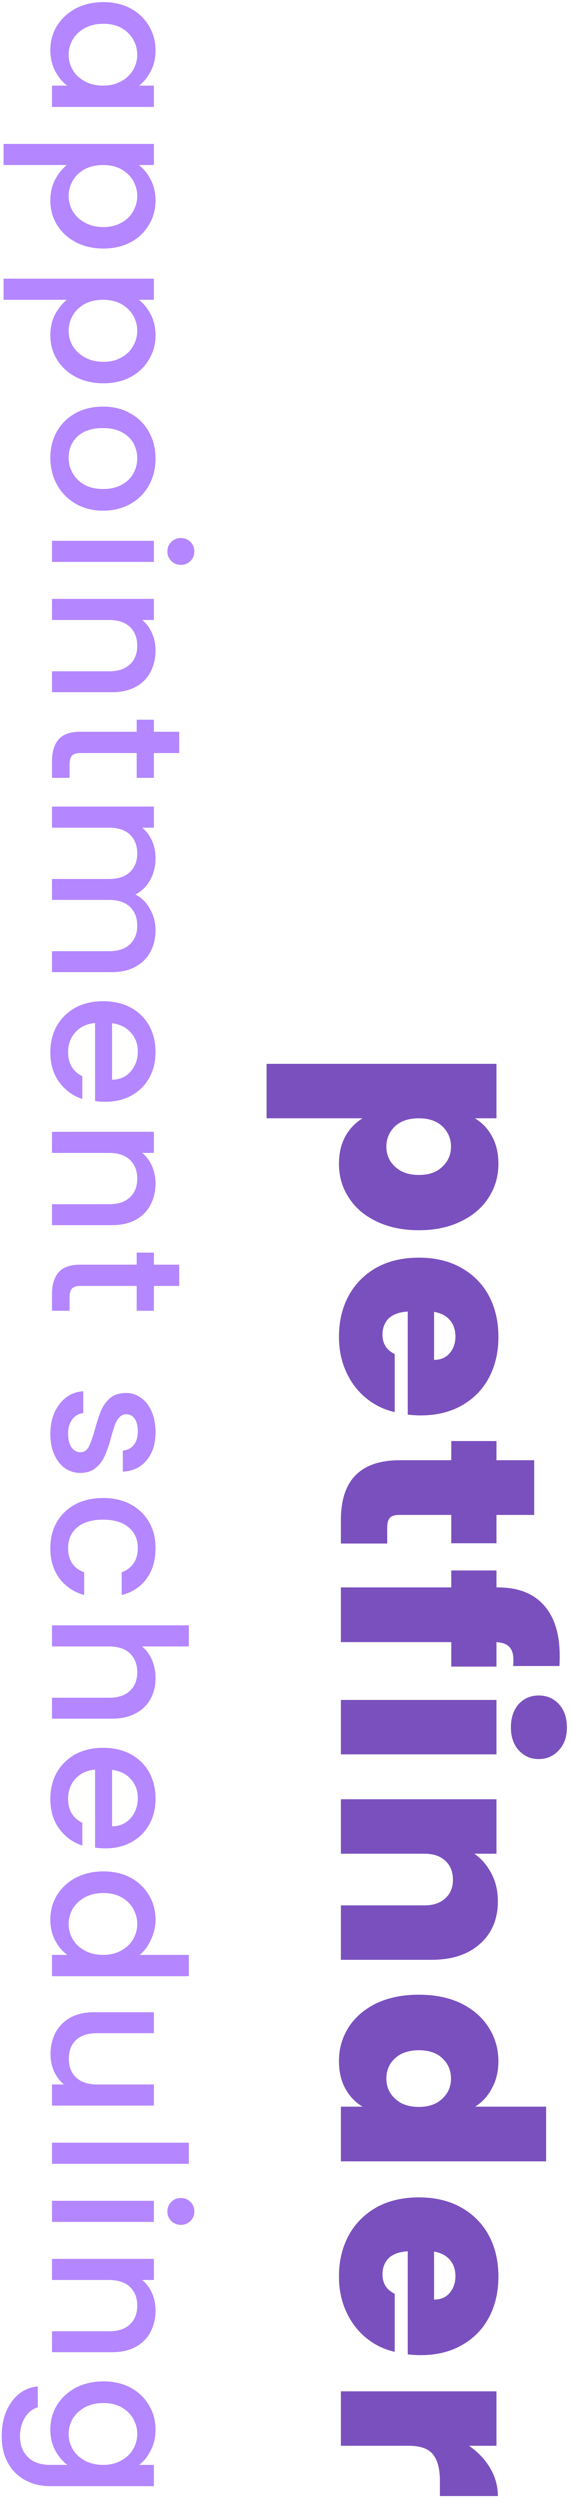 <svg width="99" height="432" viewBox="0 0 99 432" fill="none" xmlns="http://www.w3.org/2000/svg">
<path d="M82.184 193.24C83.432 193.976 84.424 195.016 85.16 196.36C85.896 197.704 86.264 199.288 86.264 201.112C86.264 203.256 85.704 205.192 84.584 206.92C83.464 208.68 81.864 210.056 79.784 211.048C77.704 212.072 75.272 212.584 72.488 212.584C69.704 212.584 67.256 212.072 65.144 211.048C63.064 210.056 61.464 208.68 60.344 206.92C59.224 205.192 58.664 203.256 58.664 201.112C58.664 199.288 59.032 197.704 59.768 196.36C60.504 195.048 61.496 194.008 62.744 193.24H46.136V183.832H85.928V193.24H82.184ZM72.488 203.032C74.248 203.032 75.608 202.552 76.568 201.592C77.56 200.664 78.056 199.512 78.056 198.136C78.056 196.76 77.56 195.592 76.568 194.632C75.576 193.704 74.216 193.24 72.488 193.24C70.728 193.24 69.352 193.704 68.36 194.632C67.368 195.592 66.872 196.76 66.872 198.136C66.872 199.512 67.368 200.664 68.36 201.592C69.384 202.552 70.76 203.032 72.488 203.032ZM72.776 244.585C72.04 244.585 71.304 244.537 70.568 244.441V226.633C69.096 226.729 67.992 227.129 67.256 227.833C66.552 228.569 66.2 229.497 66.2 230.617C66.2 232.185 66.904 233.305 68.312 233.977V244.009C66.456 243.593 64.792 242.777 63.32 241.561C61.88 240.377 60.744 238.873 59.912 237.049C59.08 235.225 58.664 233.209 58.664 231.001C58.664 228.345 59.224 225.977 60.344 223.897C61.464 221.849 63.064 220.233 65.144 219.049C67.224 217.897 69.672 217.321 72.488 217.321C75.304 217.321 77.736 217.897 79.784 219.049C81.864 220.201 83.464 221.801 84.584 223.849C85.704 225.929 86.264 228.313 86.264 231.001C86.264 233.657 85.72 236.009 84.632 238.057C83.544 240.105 81.976 241.705 79.928 242.857C77.912 244.009 75.528 244.585 72.776 244.585ZM75.128 234.985C76.28 234.985 77.176 234.601 77.816 233.833C78.488 233.065 78.824 232.105 78.824 230.953C78.824 229.801 78.504 228.857 77.864 228.121C77.256 227.385 76.344 226.905 75.128 226.681V234.985ZM67.016 266.723H59V262.643C59 255.763 62.408 252.323 69.224 252.323H78.104V249.011H85.928V252.323H92.456V261.779H85.928V266.675H78.104V261.779H69.08C68.344 261.779 67.816 261.939 67.496 262.259C67.176 262.611 67.016 263.187 67.016 263.987V266.723ZM78.104 287.982V283.758H59V274.302H78.104V271.374H85.928V274.302H86.168C89.624 274.302 92.264 275.31 94.088 277.326C95.944 279.374 96.872 282.302 96.872 286.11C96.872 286.878 96.856 287.47 96.824 287.886H88.808C88.84 287.63 88.856 287.278 88.856 286.83C88.856 285.806 88.616 285.054 88.136 284.574C87.688 284.094 86.952 283.822 85.928 283.758V287.982H78.104ZM88.424 298.496C88.424 296.832 88.872 295.488 89.768 294.464C90.696 293.472 91.848 292.976 93.224 292.976C94.632 292.976 95.8 293.472 96.728 294.464C97.656 295.488 98.12 296.832 98.12 298.496C98.12 300.128 97.656 301.44 96.728 302.432C95.8 303.456 94.632 303.968 93.224 303.968C91.848 303.968 90.696 303.456 89.768 302.432C88.872 301.44 88.424 300.128 88.424 298.496ZM85.928 303.152H59V293.744H85.928V303.152ZM86.168 328.526C86.168 331.63 85.128 334.094 83.048 335.918C81 337.742 78.216 338.654 74.696 338.654H59V329.246H73.448C74.984 329.246 76.184 328.846 77.048 328.046C77.944 327.246 78.392 326.174 78.392 324.83C78.392 323.422 77.944 322.318 77.048 321.518C76.184 320.718 74.984 320.318 73.448 320.318H59V310.91H85.928V320.318H82.088C83.304 321.15 84.28 322.27 85.016 323.678C85.784 325.086 86.168 326.702 86.168 328.526ZM72.488 344.68C75.272 344.68 77.704 345.176 79.784 346.168C81.864 347.192 83.464 348.584 84.584 350.344C85.704 352.104 86.264 354.056 86.264 356.2C86.264 357.928 85.896 359.464 85.16 360.808C84.456 362.184 83.48 363.256 82.232 364.024H94.52V373.48H59V364.024H62.744C61.496 363.288 60.504 362.248 59.768 360.904C59.032 359.56 58.664 357.976 58.664 356.152C58.664 354.008 59.224 352.056 60.344 350.296C61.464 348.568 63.064 347.192 65.144 346.168C67.256 345.176 69.704 344.68 72.488 344.68ZM72.488 364.072C74.216 364.072 75.576 363.592 76.568 362.632C77.56 361.704 78.056 360.552 78.056 359.176C78.056 357.768 77.56 356.6 76.568 355.672C75.608 354.744 74.248 354.28 72.488 354.28C70.76 354.28 69.384 354.744 68.36 355.672C67.368 356.6 66.872 357.768 66.872 359.176C66.872 360.552 67.368 361.704 68.36 362.632C69.352 363.592 70.728 364.072 72.488 364.072ZM72.776 406.969C72.04 406.969 71.304 406.921 70.568 406.825V389.017C69.096 389.113 67.992 389.513 67.256 390.217C66.552 390.953 66.2 391.881 66.2 393.001C66.2 394.569 66.904 395.689 68.312 396.361V406.393C66.456 405.977 64.792 405.161 63.32 403.945C61.88 402.761 60.744 401.257 59.912 399.433C59.08 397.609 58.664 395.593 58.664 393.385C58.664 390.729 59.224 388.361 60.344 386.281C61.464 384.233 63.064 382.617 65.144 381.433C67.224 380.281 69.672 379.705 72.488 379.705C75.304 379.705 77.736 380.281 79.784 381.433C81.864 382.585 83.464 384.185 84.584 386.233C85.704 388.313 86.264 390.697 86.264 393.385C86.264 396.041 85.72 398.393 84.632 400.441C83.544 402.489 81.976 404.089 79.928 405.241C77.912 406.393 75.528 406.969 72.776 406.969ZM75.128 397.369C76.28 397.369 77.176 396.985 77.816 396.217C78.488 395.449 78.824 394.489 78.824 393.337C78.824 392.185 78.504 391.241 77.864 390.505C77.256 389.769 76.344 389.289 75.128 389.065V397.369ZM81.176 422.627C82.712 423.683 83.928 424.963 84.824 426.467C85.72 427.971 86.168 429.587 86.168 431.315H76.136V428.675C76.136 426.627 75.736 425.107 74.936 424.115C74.136 423.123 72.744 422.627 70.76 422.627H59V413.219H85.928V422.627H81.176Z" fill="#7A50BE"/>
<path d="M17.896 0.365C19.667 0.365 21.235 0.728 22.6 1.453C23.965 2.2 25.021 3.203 25.768 4.461C26.536 5.741 26.92 7.149 26.92 8.685C26.92 10.072 26.643 11.277 26.088 12.301C25.555 13.347 24.883 14.179 24.072 14.797H26.632V18.477H9V14.797H11.624C10.792 14.179 10.099 13.336 9.544 12.269C8.989 11.203 8.712 9.987 8.712 8.621C8.712 7.107 9.096 5.72 9.864 4.461C10.653 3.203 11.741 2.2 13.128 1.453C14.536 0.728 16.125 0.365 17.896 0.365ZM17.832 14.797C19.048 14.797 20.104 14.541 21 14.029C21.896 13.539 22.579 12.888 23.048 12.077C23.517 11.267 23.752 10.392 23.752 9.453C23.752 8.515 23.517 7.64 23.048 6.829C22.6 6.019 21.928 5.357 21.032 4.845C20.157 4.355 19.112 4.109 17.896 4.109C16.68 4.109 15.613 4.355 14.696 4.845C13.779 5.357 13.075 6.019 12.584 6.829C12.115 7.661 11.88 8.536 11.88 9.453C11.88 10.392 12.115 11.267 12.584 12.077C13.053 12.888 13.736 13.539 14.632 14.029C15.549 14.541 16.616 14.797 17.832 14.797ZM24.04 28.517C24.851 29.135 25.533 29.978 26.088 31.045C26.643 32.111 26.92 33.317 26.92 34.661C26.92 36.197 26.536 37.594 25.768 38.853C25.021 40.133 23.965 41.135 22.6 41.861C21.235 42.586 19.667 42.949 17.896 42.949C16.125 42.949 14.536 42.586 13.128 41.861C11.741 41.135 10.653 40.133 9.864 38.853C9.096 37.594 8.712 36.197 8.712 34.661C8.712 33.317 8.979 32.122 9.512 31.077C10.067 30.031 10.749 29.178 11.56 28.517H0.616V24.869H26.632V28.517H24.04ZM17.896 39.237C19.112 39.237 20.157 38.981 21.032 38.469C21.928 37.978 22.6 37.317 23.048 36.485C23.517 35.674 23.752 34.799 23.752 33.861C23.752 32.943 23.517 32.069 23.048 31.237C22.579 30.426 21.896 29.765 21 29.253C20.104 28.762 19.048 28.517 17.832 28.517C16.616 28.517 15.549 28.762 14.632 29.253C13.736 29.765 13.053 30.426 12.584 31.237C12.115 32.069 11.88 32.943 11.88 33.861C11.88 34.799 12.115 35.674 12.584 36.485C13.075 37.317 13.779 37.978 14.696 38.469C15.613 38.981 16.68 39.237 17.896 39.237ZM24.04 51.804C24.851 52.423 25.533 53.266 26.088 54.332C26.643 55.399 26.92 56.604 26.92 57.948C26.92 59.484 26.536 60.882 25.768 62.14C25.021 63.42 23.965 64.423 22.6 65.148C21.235 65.874 19.667 66.236 17.896 66.236C16.125 66.236 14.536 65.874 13.128 65.148C11.741 64.423 10.653 63.42 9.864 62.14C9.096 60.882 8.712 59.484 8.712 57.948C8.712 56.604 8.979 55.41 9.512 54.364C10.067 53.319 10.749 52.466 11.56 51.804H0.616V48.156H26.632V51.804H24.04ZM17.896 62.524C19.112 62.524 20.157 62.268 21.032 61.756C21.928 61.266 22.6 60.604 23.048 59.772C23.517 58.962 23.752 58.087 23.752 57.148C23.752 56.231 23.517 55.356 23.048 54.524C22.579 53.714 21.896 53.052 21 52.54C20.104 52.05 19.048 51.804 17.832 51.804C16.616 51.804 15.549 52.05 14.632 52.54C13.736 53.052 13.053 53.714 12.584 54.524C12.115 55.356 11.88 56.231 11.88 57.148C11.88 58.087 12.115 58.962 12.584 59.772C13.075 60.604 13.779 61.266 14.696 61.756C15.613 62.268 16.68 62.524 17.896 62.524ZM8.712 79.092C8.712 77.428 9.085 75.924 9.832 74.58C10.6 73.236 11.667 72.18 13.032 71.412C14.419 70.644 16.019 70.26 17.832 70.26C19.624 70.26 21.213 70.654 22.6 71.444C23.987 72.233 25.053 73.31 25.8 74.676C26.547 76.041 26.92 77.566 26.92 79.252C26.92 80.937 26.547 82.462 25.8 83.828C25.053 85.193 23.987 86.27 22.6 87.06C21.213 87.849 19.624 88.244 17.832 88.244C16.04 88.244 14.451 87.838 13.064 87.028C11.677 86.217 10.6 85.108 9.832 83.7C9.085 82.313 8.712 80.777 8.712 79.092ZM11.88 79.092C11.88 80.03 12.104 80.905 12.552 81.716C13 82.548 13.672 83.22 14.568 83.732C15.464 84.244 16.552 84.5 17.832 84.5C19.112 84.5 20.189 84.254 21.064 83.764C21.96 83.273 22.632 82.622 23.08 81.812C23.528 81.001 23.752 80.126 23.752 79.188C23.752 78.249 23.528 77.374 23.08 76.564C22.632 75.774 21.96 75.145 21.064 74.676C20.189 74.206 19.112 73.972 17.832 73.972C15.933 73.972 14.461 74.452 13.416 75.412C12.392 76.393 11.88 77.62 11.88 79.092ZM28.968 95.306C28.968 94.645 29.192 94.09 29.64 93.642C30.088 93.194 30.643 92.97 31.304 92.97C31.965 92.97 32.52 93.194 32.968 93.642C33.416 94.09 33.64 94.645 33.64 95.306C33.64 95.946 33.416 96.49 32.968 96.938C32.52 97.386 31.965 97.61 31.304 97.61C30.643 97.61 30.088 97.386 29.64 96.938C29.192 96.49 28.968 95.946 28.968 95.306ZM26.632 97.098H9V93.45H26.632V97.098ZM26.92 112.383C26.92 113.77 26.632 115.007 26.056 116.095C25.48 117.205 24.627 118.069 23.496 118.687C22.365 119.306 21 119.615 19.4 119.615H9V115.999H18.856C20.435 115.999 21.64 115.605 22.472 114.815C23.325 114.026 23.752 112.949 23.752 111.583C23.752 110.218 23.325 109.13 22.472 108.319C21.64 107.53 20.435 107.135 18.856 107.135H9V103.487H26.632V107.135H24.616C25.341 107.733 25.907 108.49 26.312 109.407C26.717 110.346 26.92 111.338 26.92 112.383ZM23.656 130.125H13.896C13.235 130.125 12.755 130.274 12.456 130.573C12.179 130.893 12.04 131.426 12.04 132.173V134.413H9V131.533C9 129.89 9.384 128.631 10.152 127.757C10.92 126.882 12.168 126.445 13.896 126.445H23.656V124.365H26.632V126.445H31.016V130.125H26.632V134.413H23.656V130.125ZM26.92 160.719C26.92 162.106 26.632 163.343 26.056 164.431C25.48 165.54 24.627 166.404 23.496 167.023C22.365 167.663 21 167.983 19.4 167.983H9V164.367H18.856C20.435 164.367 21.64 163.972 22.472 163.183C23.325 162.394 23.752 161.316 23.752 159.951C23.752 158.586 23.325 157.498 22.472 156.687C21.64 155.898 20.435 155.503 18.856 155.503H9V151.887H18.856C20.435 151.887 21.64 151.492 22.472 150.703C23.325 149.914 23.752 148.836 23.752 147.471C23.752 146.106 23.325 145.018 22.472 144.207C21.64 143.418 20.435 143.023 18.856 143.023H9V139.375H26.632V143.023H24.616C25.341 143.62 25.907 144.378 26.312 145.295C26.717 146.212 26.92 147.194 26.92 148.239C26.92 149.647 26.621 150.906 26.024 152.015C25.427 153.124 24.563 153.978 23.432 154.575C24.499 155.108 25.341 155.94 25.96 157.071C26.6 158.202 26.92 159.418 26.92 160.719ZM18.248 190.385C17.587 190.385 16.989 190.342 16.456 190.257L16.456 176.785C15.048 176.892 13.917 177.414 13.064 178.353C12.211 179.292 11.784 180.444 11.784 181.809C11.784 183.772 12.605 185.158 14.248 185.969L14.248 189.905C12.627 189.372 11.293 188.401 10.248 186.993C9.224 185.606 8.712 183.878 8.712 181.809C8.712 180.124 9.085 178.609 9.832 177.265C10.6 175.942 11.667 174.897 13.032 174.129C14.419 173.382 16.019 173.009 17.832 173.009C19.645 173.009 21.235 173.372 22.6 174.097C23.987 174.844 25.053 175.878 25.8 177.201C26.547 178.545 26.92 180.081 26.92 181.809C26.92 183.473 26.557 184.956 25.832 186.257C25.107 187.558 24.083 188.572 22.76 189.297C21.459 190.022 19.955 190.385 18.248 190.385ZM19.4 186.577C20.744 186.556 21.821 186.076 22.632 185.137C23.443 184.198 23.848 183.036 23.848 181.649C23.848 180.39 23.443 179.313 22.632 178.417C21.843 177.521 20.765 176.988 19.4 176.817V186.577ZM26.92 204.471C26.92 205.858 26.632 207.095 26.056 208.183C25.48 209.292 24.627 210.156 23.496 210.775C22.365 211.394 21 211.703 19.4 211.703H9V208.087H18.856C20.435 208.087 21.64 207.692 22.472 206.903C23.325 206.114 23.752 205.036 23.752 203.671C23.752 202.306 23.325 201.218 22.472 200.407C21.64 199.618 20.435 199.223 18.856 199.223H9V195.575H26.632V199.223H24.616C25.341 199.82 25.907 200.578 26.312 201.495C26.717 202.434 26.92 203.426 26.92 204.471ZM23.656 222.212H13.896C13.235 222.212 12.755 222.362 12.456 222.66C12.179 222.98 12.04 223.514 12.04 224.26V226.5H9V223.62C9 221.978 9.384 220.719 10.152 219.844C10.92 218.97 12.168 218.532 13.896 218.532H23.656V216.452H26.632V218.532H31.016V222.212H26.632V226.5H23.656V222.212ZM8.712 247.775C8.712 246.388 8.957 245.14 9.448 244.031C9.96 242.943 10.643 242.079 11.496 241.439C12.371 240.799 13.341 240.458 14.408 240.415V244.191C13.661 244.255 13.032 244.607 12.52 245.247C12.029 245.908 11.784 246.73 11.784 247.711C11.784 248.735 11.976 249.524 12.36 250.079C12.765 250.655 13.277 250.943 13.896 250.943C14.557 250.943 15.048 250.623 15.368 249.983C15.688 249.364 16.04 248.372 16.424 247.007C16.787 245.684 17.139 244.607 17.48 243.775C17.821 242.943 18.344 242.218 19.048 241.599C19.752 241.002 20.68 240.703 21.832 240.703C22.771 240.703 23.624 240.98 24.392 241.535C25.181 242.09 25.8 242.879 26.248 243.903C26.696 244.948 26.92 246.143 26.92 247.487C26.92 249.492 26.408 251.103 25.384 252.319C24.381 253.556 23.005 254.218 21.256 254.303V250.655C22.045 250.591 22.675 250.271 23.144 249.695C23.613 249.119 23.848 248.34 23.848 247.359C23.848 246.399 23.667 245.663 23.304 245.151C22.941 244.639 22.461 244.383 21.864 244.383C21.395 244.383 21 244.554 20.68 244.895C20.36 245.236 20.104 245.652 19.912 246.143C19.741 246.634 19.517 247.359 19.24 248.319C18.899 249.599 18.547 250.644 18.184 251.455C17.843 252.287 17.331 253.002 16.648 253.599C15.965 254.196 15.059 254.506 13.928 254.527C12.925 254.527 12.029 254.25 11.24 253.695C10.451 253.14 9.832 252.351 9.384 251.327C8.936 250.324 8.712 249.14 8.712 247.775ZM17.832 258.853C19.645 258.853 21.235 259.215 22.6 259.941C23.987 260.687 25.053 261.711 25.8 263.013C26.547 264.314 26.92 265.807 26.92 267.493C26.92 269.626 26.408 271.386 25.384 272.773C24.381 274.181 22.941 275.13 21.064 275.621V271.685C21.939 271.365 22.621 270.853 23.112 270.149C23.603 269.445 23.848 268.559 23.848 267.493C23.848 265.999 23.315 264.805 22.248 263.909C21.203 263.034 19.731 262.597 17.832 262.597C15.933 262.597 14.451 263.034 13.384 263.909C12.317 264.805 11.784 265.999 11.784 267.493C11.784 269.605 12.712 271.002 14.568 271.685V275.621C12.776 275.109 11.347 274.149 10.28 272.741C9.235 271.333 8.712 269.583 8.712 267.493C8.712 265.807 9.085 264.314 9.832 263.013C10.6 261.711 11.667 260.687 13.032 259.941C14.419 259.215 16.019 258.853 17.832 258.853ZM26.92 289.976C26.92 291.32 26.632 292.515 26.056 293.56C25.48 294.627 24.627 295.459 23.496 296.056C22.365 296.675 21 296.984 19.4 296.984H9V293.368H18.856C20.435 293.368 21.64 292.974 22.472 292.184C23.325 291.395 23.752 290.318 23.752 288.952C23.752 287.587 23.325 286.499 22.472 285.688C21.64 284.899 20.435 284.504 18.856 284.504H9V280.856H32.68V284.504H24.584C25.331 285.123 25.907 285.902 26.312 286.84C26.717 287.8 26.92 288.846 26.92 289.976ZM18.248 319.397C17.587 319.397 16.989 319.355 16.456 319.269V305.797C15.048 305.904 13.917 306.427 13.064 307.365C12.211 308.304 11.784 309.456 11.784 310.821C11.784 312.784 12.605 314.171 14.248 314.981V318.917C12.627 318.384 11.293 317.413 10.248 316.005C9.224 314.619 8.712 312.891 8.712 310.821C8.712 309.136 9.085 307.621 9.832 306.277C10.6 304.955 11.667 303.909 13.032 303.141C14.419 302.395 16.019 302.021 17.832 302.021C19.645 302.021 21.235 302.384 22.6 303.109C23.987 303.856 25.053 304.891 25.8 306.213C26.547 307.557 26.92 309.093 26.92 310.821C26.92 312.485 26.557 313.968 25.832 315.269C25.107 316.571 24.083 317.584 22.76 318.309C21.459 319.035 19.955 319.397 18.248 319.397ZM19.4 315.589C20.744 315.568 21.821 315.088 22.632 314.149C23.443 313.211 23.848 312.048 23.848 310.661C23.848 309.403 23.443 308.325 22.632 307.429C21.843 306.533 20.765 306 19.4 305.829V315.589ZM17.896 323.372C19.667 323.372 21.235 323.734 22.6 324.46C23.965 325.206 25.021 326.209 25.768 327.468C26.536 328.748 26.92 330.166 26.92 331.724C26.92 332.876 26.664 334.006 26.152 335.116C25.661 336.246 25 337.142 24.168 337.804H32.68V341.484H9V337.804H11.656C10.803 337.206 10.099 336.374 9.544 335.308C8.989 334.262 8.712 333.057 8.712 331.692C8.712 330.156 9.096 328.748 9.864 327.468C10.653 326.209 11.741 325.206 13.128 324.46C14.536 323.734 16.125 323.372 17.896 323.372ZM17.832 337.804C19.048 337.804 20.104 337.548 21 337.036C21.896 336.545 22.579 335.894 23.048 335.084C23.517 334.273 23.752 333.398 23.752 332.46C23.752 331.521 23.517 330.646 23.048 329.836C22.6 329.025 21.928 328.364 21.032 327.852C20.157 327.361 19.112 327.116 17.896 327.116C16.68 327.116 15.613 327.361 14.696 327.852C13.779 328.364 13.075 329.025 12.584 329.836C12.115 330.668 11.88 331.542 11.88 332.46C11.88 333.398 12.115 334.273 12.584 335.084C13.053 335.894 13.736 336.545 14.632 337.036C15.549 337.548 16.616 337.804 17.832 337.804ZM26.632 363.843H9V360.195H11.08C10.355 359.619 9.779 358.862 9.352 357.923C8.947 357.006 8.744 356.024 8.744 354.979C8.744 353.592 9.032 352.344 9.608 351.235C10.184 350.147 11.037 349.283 12.168 348.643C13.299 348.024 14.664 347.715 16.264 347.715H26.632V351.331H16.808C15.229 351.331 14.013 351.726 13.16 352.515C12.328 353.304 11.912 354.382 11.912 355.747C11.912 357.112 12.328 358.19 13.16 358.979C14.013 359.79 15.229 360.195 16.808 360.195H26.632V363.843ZM32.68 373.904H9V370.256H32.68V373.904ZM28.968 382.15C28.968 381.488 29.192 380.934 29.64 380.486C30.088 380.038 30.643 379.814 31.304 379.814C31.965 379.814 32.52 380.038 32.968 380.486C33.416 380.934 33.64 381.488 33.64 382.15C33.64 382.79 33.416 383.334 32.968 383.782C32.52 384.23 31.965 384.454 31.304 384.454C30.643 384.454 30.088 384.23 29.64 383.782C29.192 383.334 28.968 382.79 28.968 382.15ZM26.632 383.942H9V380.294H26.632V383.942ZM26.92 399.227C26.92 400.614 26.632 401.851 26.056 402.939C25.48 404.049 24.627 404.913 23.496 405.531C22.365 406.15 21 406.459 19.4 406.459H9V402.843H18.856C20.435 402.843 21.64 402.449 22.472 401.659C23.325 400.87 23.752 399.793 23.752 398.427C23.752 397.062 23.325 395.974 22.472 395.163C21.64 394.374 20.435 393.979 18.856 393.979H9V390.331H26.632V393.979H24.616C25.341 394.577 25.907 395.334 26.312 396.251C26.717 397.19 26.92 398.182 26.92 399.227ZM26.92 419.817C26.92 421.182 26.643 422.387 26.088 423.433C25.555 424.499 24.883 425.331 24.072 425.929H26.632V429.609H8.712C7.091 429.609 5.651 429.267 4.392 428.585C3.112 427.902 2.109 426.91 1.384 425.609C0.659 424.329 0.296 422.793 0.296 421.001C0.296 418.611 0.861 416.627 1.992 415.049C3.101 413.47 4.616 412.574 6.536 412.361V415.977C5.619 416.254 4.883 416.841 4.328 417.737C3.752 418.654 3.464 419.742 3.464 421.001C3.464 422.473 3.912 423.657 4.808 424.553C5.704 425.47 7.005 425.929 8.712 425.929H11.656C10.824 425.31 10.12 424.467 9.544 423.401C8.989 422.355 8.712 421.161 8.712 419.817C8.712 418.281 9.096 416.873 9.864 415.593C10.653 414.334 11.741 413.331 13.128 412.585C14.536 411.859 16.125 411.497 17.896 411.497C19.667 411.497 21.235 411.859 22.6 412.585C23.965 413.331 25.021 414.334 25.768 415.593C26.536 416.873 26.92 418.281 26.92 419.817ZM17.832 425.929C19.048 425.929 20.104 425.673 21 425.161C21.896 424.67 22.579 424.019 23.048 423.209C23.517 422.398 23.752 421.523 23.752 420.585C23.752 419.646 23.517 418.771 23.048 417.961C22.6 417.15 21.928 416.489 21.032 415.977C20.157 415.486 19.112 415.241 17.896 415.241C16.68 415.241 15.613 415.486 14.696 415.977C13.779 416.489 13.075 417.15 12.584 417.961C12.115 418.793 11.88 419.667 11.88 420.585C11.88 421.523 12.115 422.398 12.584 423.209C13.053 424.019 13.736 424.67 14.632 425.161C15.549 425.673 16.616 425.929 17.832 425.929Z" fill="#B486FF"/>
</svg>
